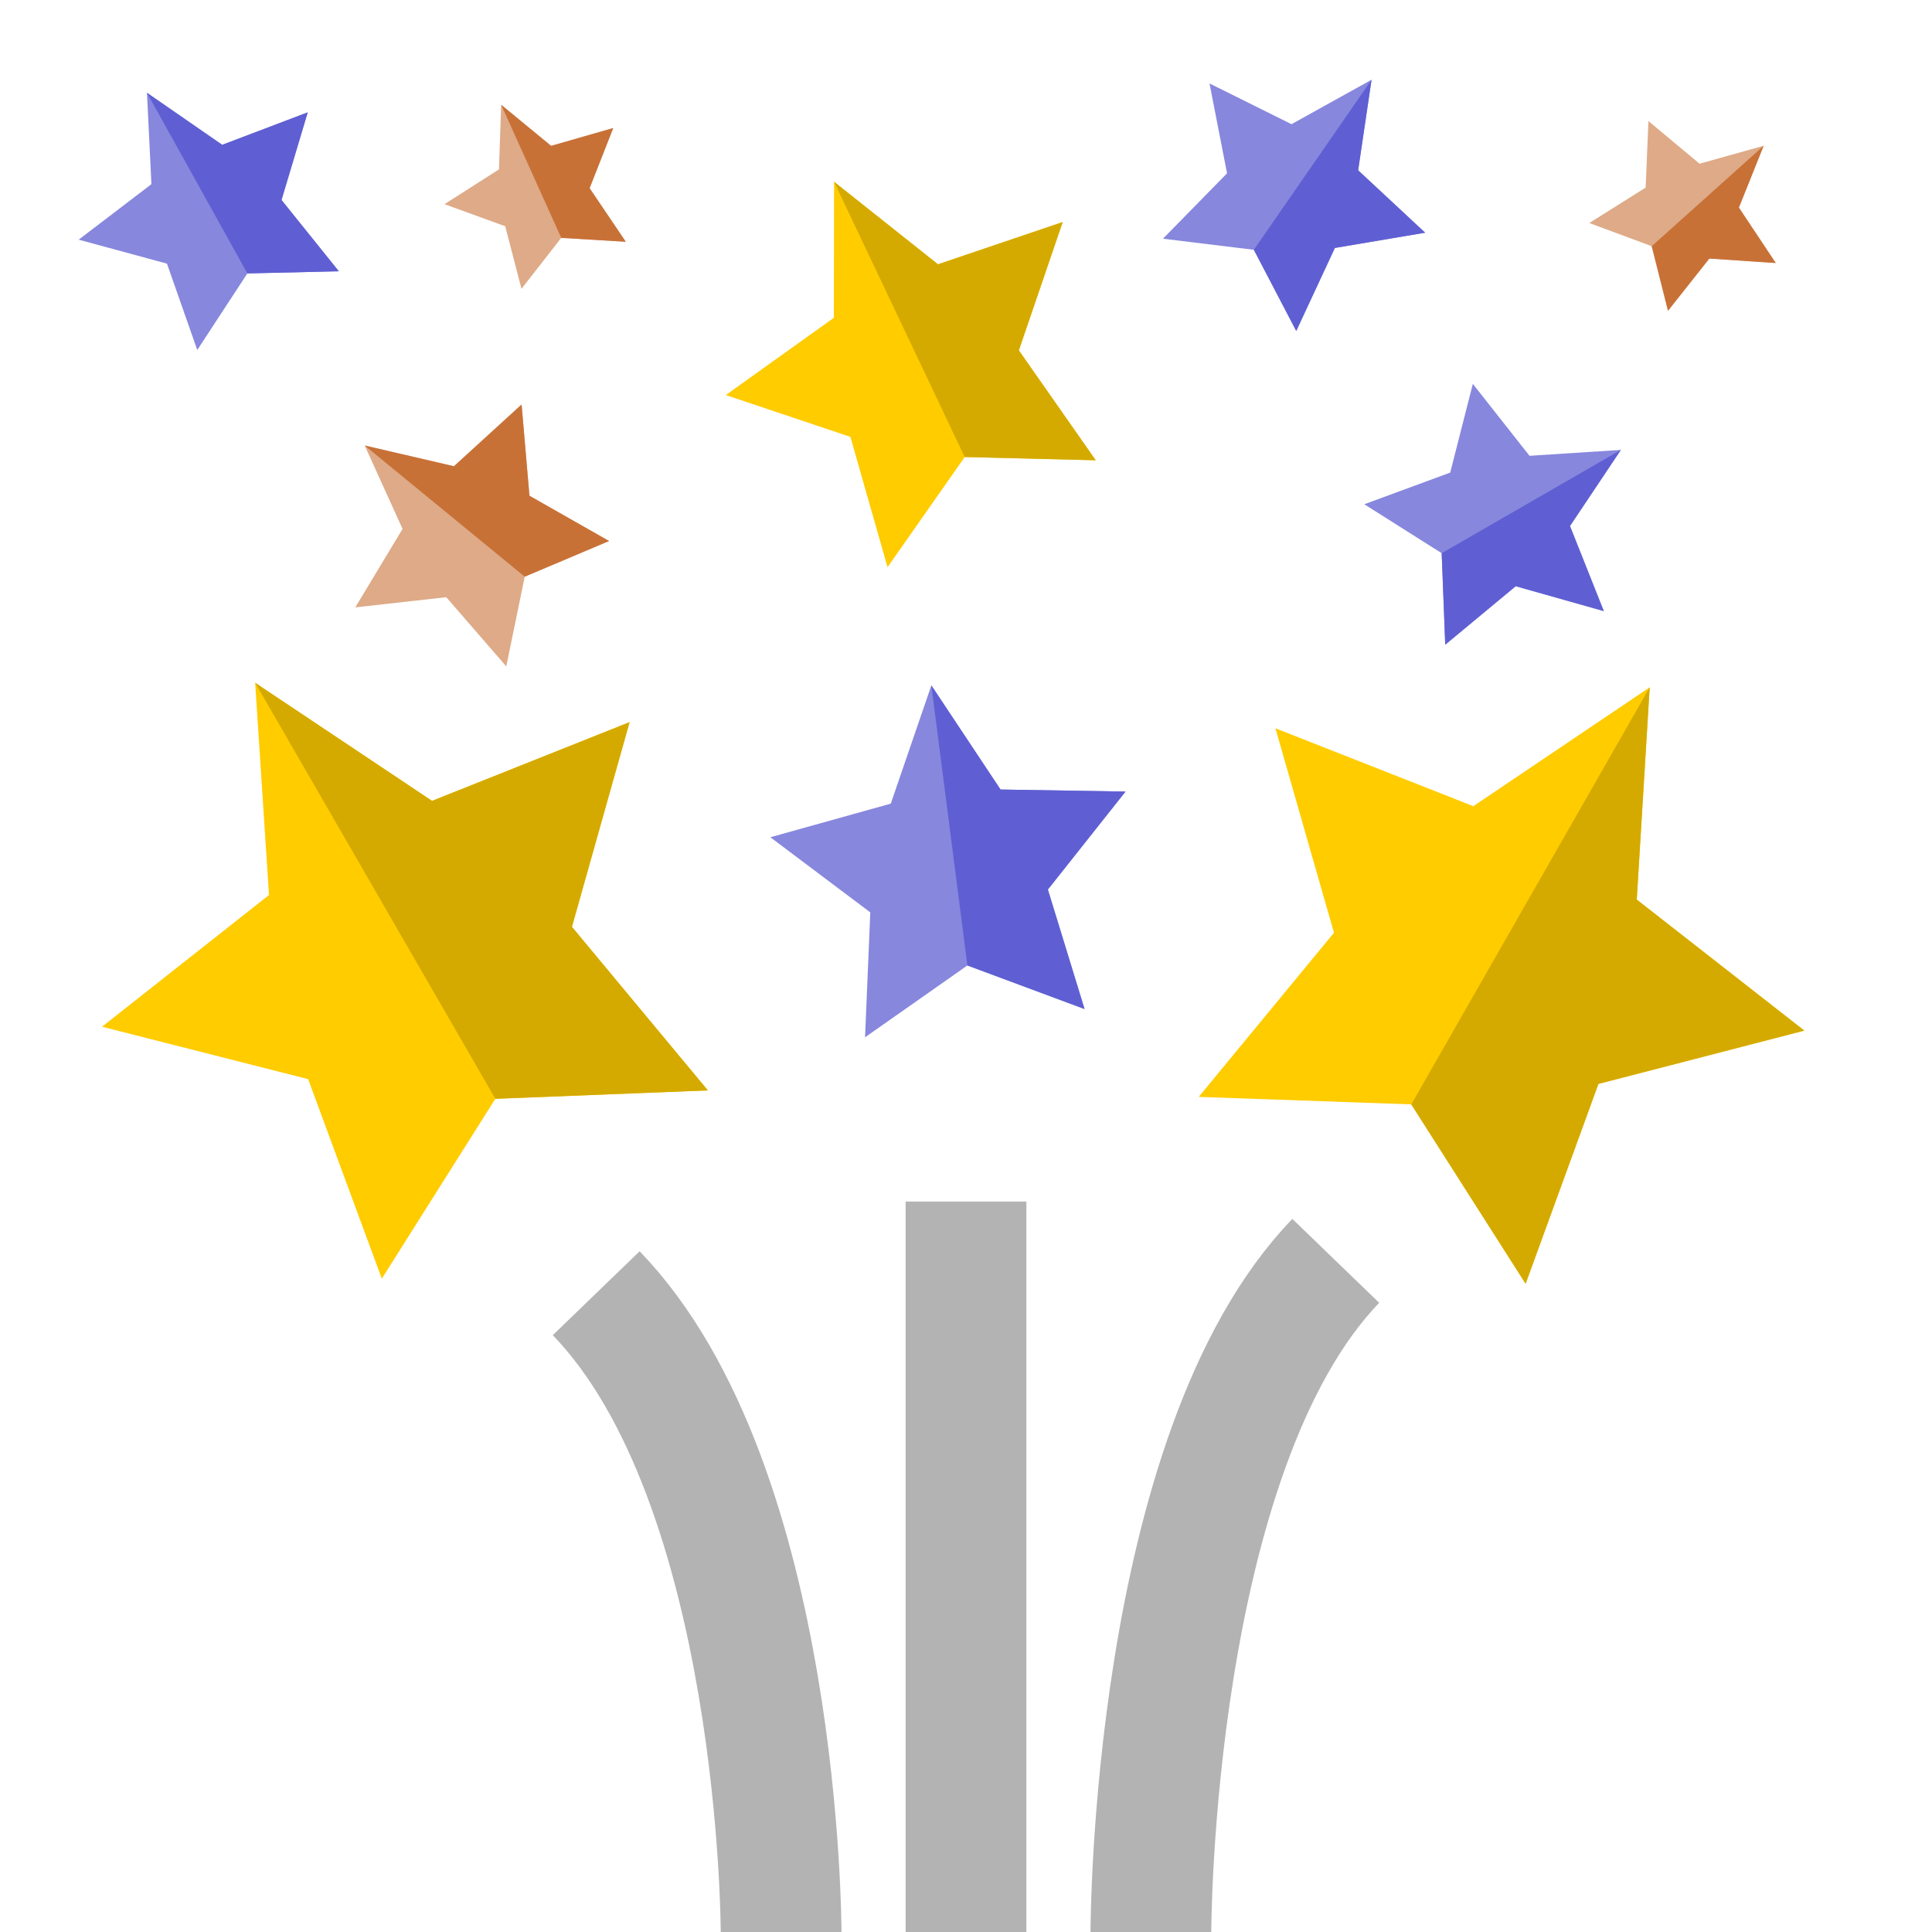 <?xml version="1.0" encoding="UTF-8" standalone="no"?>
<svg
   xmlns:dc="http://purl.org/dc/elements/1.1/"
   xmlns:cc="http://creativecommons.org/ns#"
   xmlns:rdf="http://www.w3.org/1999/02/22-rdf-syntax-ns#"
   xmlns:svg="http://www.w3.org/2000/svg"
   xmlns="http://www.w3.org/2000/svg"
   id="svg8"
   version="1.1"
   viewBox="0 0 135.467 135.467"
   height="512"
   width="512">
  <defs
     id="defs2" />
  <g
     transform="translate(0,-161.533)"
     id="layer1">
    <path
       id="path917"
       d="m 54.769,297 c 0,0 10e-12,-31.372 -12.965,-44.79"
       style="fill:none;stroke:#b3b3b3;stroke-width:8.467;stroke-linecap:butt;stroke-linejoin:miter;stroke-miterlimit:4;stroke-dasharray:none;stroke-opacity:1" />
    <path
       id="path919"
       d="m 67.733,297 2e-11,-51.216"
       style="fill:none;stroke:#b3b3b3;stroke-width:8.467;stroke-linecap:butt;stroke-linejoin:miter;stroke-miterlimit:4;stroke-dasharray:none;stroke-opacity:1" />
    <path
       id="path917-5"
       d="m 80.698,297 c 0,0 -5e-4,-33.64 12.964,-47.058"
       style="fill:none;stroke:#b3b3b3;stroke-width:8.467;stroke-linecap:butt;stroke-linejoin:miter;stroke-miterlimit:4;stroke-dasharray:none;stroke-opacity:1" />
    <g
       transform="matrix(0.553,-0.284,0.272,0.573,-24.761,97.154)"
       id="g969">
      <path
         style="opacity:1;fill:#ffcc00;fill-opacity:1;fill-rule:nonzero;stroke:none;stroke-width:0.7;stroke-linecap:round;stroke-linejoin:round;stroke-miterlimit:4;stroke-dasharray:none;stroke-dashoffset:0;stroke-opacity:1;paint-order:normal"
         id="path829"
         d="m 67.798,168.198 6.6,13.373 14.758,2.144 -10.679,10.409 2.521,14.698 -13.2,-6.94 -13.2,6.94 2.521,-14.698 -10.679,-10.409 14.758,-2.144 z" />
      <path
         style="opacity:1;fill:#d4aa00;fill-opacity:1;fill-rule:nonzero;stroke:none;stroke-width:0.7;stroke-linecap:round;stroke-linejoin:round;stroke-miterlimit:4;stroke-dasharray:none;stroke-dashoffset:0;stroke-opacity:1;paint-order:normal"
         d="m 67.798,168.198 v 33.685 l 13.2,6.94 -2.521,-14.698 10.679,-10.409 -14.758,-2.145 z"
         id="path829-1" />
    </g>
    <g
       id="g969-4"
       transform="rotate(-30,119.742,281.931)">
      <path
         style="opacity:1;fill:#ffcc00;fill-opacity:1;fill-rule:nonzero;stroke:none;stroke-width:0.7;stroke-linecap:round;stroke-linejoin:round;stroke-miterlimit:4;stroke-dasharray:none;stroke-dashoffset:0;stroke-opacity:1;paint-order:normal"
         id="path829-3"
         d="m 67.798,168.198 6.6,13.373 14.758,2.144 -10.679,10.409 2.521,14.698 -13.2,-6.94 -13.2,6.94 2.521,-14.698 -10.679,-10.409 14.758,-2.144 z" />
      <path
         style="opacity:1;fill:#d4aa00;fill-opacity:1;fill-rule:nonzero;stroke:none;stroke-width:0.7;stroke-linecap:round;stroke-linejoin:round;stroke-miterlimit:4;stroke-dasharray:none;stroke-dashoffset:0;stroke-opacity:1;paint-order:normal"
         d="m 67.798,168.198 v 33.685 l 13.2,6.94 -2.521,-14.698 10.679,-10.409 -14.758,-2.145 z"
         id="path829-1-0" />
    </g>
    <g
       id="g969-0"
       transform="rotate(29.752,13.568,279.075)">
      <path
         style="opacity:1;fill:#ffcc00;fill-opacity:1;fill-rule:nonzero;stroke:none;stroke-width:0.7;stroke-linecap:round;stroke-linejoin:round;stroke-miterlimit:4;stroke-dasharray:none;stroke-dashoffset:0;stroke-opacity:1;paint-order:normal"
         id="path829-6"
         d="m 67.798,168.198 6.6,13.373 14.758,2.144 -10.679,10.409 2.521,14.698 -13.2,-6.94 -13.2,6.94 2.521,-14.698 -10.679,-10.409 14.758,-2.144 z" />
      <path
         style="opacity:1;fill:#d4aa00;fill-opacity:1;fill-rule:nonzero;stroke:none;stroke-width:0.7;stroke-linecap:round;stroke-linejoin:round;stroke-miterlimit:4;stroke-dasharray:none;stroke-dashoffset:0;stroke-opacity:1;paint-order:normal"
         d="m 67.798,168.198 v 33.685 l 13.2,6.94 -2.521,-14.698 10.679,-10.409 -14.758,-2.145 z"
         id="path829-1-9" />
    </g>
    <g
       id="g969-7-03"
       transform="matrix(0.277,-0.125,0.125,0.277,-4.662,130.765)">
      <path
         style="opacity:1;fill:#deaa87;fill-opacity:1;fill-rule:nonzero;stroke:none;stroke-width:0.7;stroke-linecap:round;stroke-linejoin:round;stroke-miterlimit:4;stroke-dasharray:none;stroke-dashoffset:0;stroke-opacity:1;paint-order:normal"
         id="path829-7-1"
         d="m 67.798,168.198 6.6,13.373 14.758,2.144 -10.679,10.409 2.521,14.698 -13.2,-6.94 -13.2,6.94 2.521,-14.698 -10.679,-10.409 14.758,-2.144 z" />
      <path
         style="opacity:1;fill:#c87137;fill-opacity:1;fill-rule:nonzero;stroke:none;stroke-width:0.7;stroke-linecap:round;stroke-linejoin:round;stroke-miterlimit:4;stroke-dasharray:none;stroke-dashoffset:0;stroke-opacity:1;paint-order:normal"
         d="m 67.798,168.198 v 33.685 l 13.2,6.94 -2.521,-14.698 10.679,-10.409 -14.758,-2.145 z"
         id="path829-1-4-4" />
    </g>
    <g
       id="g969-7-0-4"
       transform="matrix(0.376,-0.209,0.209,0.376,-50.341,118.966)">
      <path
         style="opacity:1;fill:#8787de;fill-opacity:1;fill-rule:nonzero;stroke:none;stroke-width:0.7;stroke-linecap:round;stroke-linejoin:round;stroke-miterlimit:4;stroke-dasharray:none;stroke-dashoffset:0;stroke-opacity:1;paint-order:normal"
         id="path829-7-8-6"
         d="m 67.798,168.198 6.6,13.373 14.758,2.144 -10.679,10.409 2.521,14.698 -13.2,-6.94 -13.2,6.94 2.521,-14.698 -10.679,-10.409 14.758,-2.144 z" />
      <path
         style="opacity:1;fill:#5f5fd3;fill-opacity:1;fill-rule:nonzero;stroke:none;stroke-width:0.7;stroke-linecap:round;stroke-linejoin:round;stroke-miterlimit:4;stroke-dasharray:none;stroke-dashoffset:0;stroke-opacity:1;paint-order:normal"
         d="m 67.798,168.198 v 33.685 l 13.2,6.94 -2.521,-14.698 10.679,-10.409 -14.758,-2.145 z"
         id="path829-1-4-7-4" />
    </g>
    <g
       id="g969-7-0-5"
       transform="matrix(0.354,0.245,-0.245,0.354,113.378,90.971)">
      <path
         style="opacity:1;fill:#8787de;fill-opacity:1;fill-rule:nonzero;stroke:none;stroke-width:0.7;stroke-linecap:round;stroke-linejoin:round;stroke-miterlimit:4;stroke-dasharray:none;stroke-dashoffset:0;stroke-opacity:1;paint-order:normal"
         id="path829-7-8-4"
         d="m 67.798,168.198 6.6,13.373 14.758,2.144 -10.679,10.409 2.521,14.698 -13.2,-6.94 -13.2,6.94 2.521,-14.698 -10.679,-10.409 14.758,-2.144 z" />
      <path
         style="opacity:1;fill:#5f5fd3;fill-opacity:1;fill-rule:nonzero;stroke:none;stroke-width:0.7;stroke-linecap:round;stroke-linejoin:round;stroke-miterlimit:4;stroke-dasharray:none;stroke-dashoffset:0;stroke-opacity:1;paint-order:normal"
         d="m 67.798,168.198 v 33.685 l 13.2,6.94 -2.521,-14.698 10.679,-10.409 -14.758,-2.145 z"
         id="path829-1-4-7-0" />
    </g>
    <g
       id="g969-7-5"
       transform="matrix(0.209,0.233,-0.233,0.209,148.683,120.805)">
      <path
         style="opacity:1;fill:#deaa87;fill-opacity:1;fill-rule:nonzero;stroke:none;stroke-width:0.7;stroke-linecap:round;stroke-linejoin:round;stroke-miterlimit:4;stroke-dasharray:none;stroke-dashoffset:0;stroke-opacity:1;paint-order:normal"
         id="path829-7-9"
         d="m 67.798,168.198 6.6,13.373 14.758,2.144 -10.679,10.409 2.521,14.698 -13.2,-6.94 -13.2,6.94 2.521,-14.698 -10.679,-10.409 14.758,-2.144 z" />
      <path
         style="opacity:1;fill:#c87137;fill-opacity:1;fill-rule:nonzero;stroke:none;stroke-width:0.7;stroke-linecap:round;stroke-linejoin:round;stroke-miterlimit:4;stroke-dasharray:none;stroke-dashoffset:0;stroke-opacity:1;paint-order:normal"
         d="m 67.798,168.198 v 33.685 l 13.2,6.94 -2.521,-14.698 10.679,-10.409 -14.758,-2.145 z"
         id="path829-1-4-3" />
    </g>
    <g
       id="g969-7-0-2"
       transform="matrix(0.215,0.373,-0.373,0.215,161.813,131.628)">
      <path
         style="opacity:1;fill:#8787de;fill-opacity:1;fill-rule:nonzero;stroke:none;stroke-width:0.7;stroke-linecap:round;stroke-linejoin:round;stroke-miterlimit:4;stroke-dasharray:none;stroke-dashoffset:0;stroke-opacity:1;paint-order:normal"
         id="path829-7-8-2"
         d="m 67.798,168.198 6.6,13.373 14.758,2.144 -10.679,10.409 2.521,14.698 -13.2,-6.94 -13.2,6.94 2.521,-14.698 -10.679,-10.409 14.758,-2.144 z" />
      <path
         style="opacity:1;fill:#5f5fd3;fill-opacity:1;fill-rule:nonzero;stroke:none;stroke-width:0.7;stroke-linecap:round;stroke-linejoin:round;stroke-miterlimit:4;stroke-dasharray:none;stroke-dashoffset:0;stroke-opacity:1;paint-order:normal"
         d="m 67.798,168.198 v 33.685 l 13.2,6.94 -2.521,-14.698 10.679,-10.409 -14.758,-2.145 z"
         id="path829-1-4-7-6" />
    </g>
    <g
       id="g969-7-7"
       transform="matrix(0.273,-0.333,0.333,0.273,-48.944,169.431)">
      <path
         style="opacity:1;fill:#deaa87;fill-opacity:1;fill-rule:nonzero;stroke:none;stroke-width:0.7;stroke-linecap:round;stroke-linejoin:round;stroke-miterlimit:4;stroke-dasharray:none;stroke-dashoffset:0;stroke-opacity:1;paint-order:normal"
         id="path829-7-96"
         d="m 67.798,168.198 6.6,13.373 14.758,2.144 -10.679,10.409 2.521,14.698 -13.2,-6.94 -13.2,6.94 2.521,-14.698 -10.679,-10.409 14.758,-2.144 z" />
      <path
         style="opacity:1;fill:#c87137;fill-opacity:1;fill-rule:nonzero;stroke:none;stroke-width:0.7;stroke-linecap:round;stroke-linejoin:round;stroke-miterlimit:4;stroke-dasharray:none;stroke-dashoffset:0;stroke-opacity:1;paint-order:normal"
         d="m 67.798,168.198 v 33.685 l 13.2,6.94 -2.521,-14.698 10.679,-10.409 -14.758,-2.145 z"
         id="path829-1-4-9" />
    </g>
    <g
       id="g969-7-0-8"
       transform="matrix(0.583,-0.075,0.075,0.583,13.163,116.616)">
      <path
         style="opacity:1;fill:#8787de;fill-opacity:1;fill-rule:nonzero;stroke:none;stroke-width:0.7;stroke-linecap:round;stroke-linejoin:round;stroke-miterlimit:4;stroke-dasharray:none;stroke-dashoffset:0;stroke-opacity:1;paint-order:normal"
         id="path829-7-8-5"
         d="m 67.798,168.198 6.6,13.373 14.758,2.144 -10.679,10.409 2.521,14.698 -13.2,-6.94 -13.2,6.94 2.521,-14.698 -10.679,-10.409 14.758,-2.144 z" />
      <path
         style="opacity:1;fill:#5f5fd3;fill-opacity:1;fill-rule:nonzero;stroke:none;stroke-width:0.7;stroke-linecap:round;stroke-linejoin:round;stroke-miterlimit:4;stroke-dasharray:none;stroke-dashoffset:0;stroke-opacity:1;paint-order:normal"
         d="m 67.798,168.198 v 33.685 l 13.2,6.94 -2.521,-14.698 10.679,-10.409 -14.758,-2.145 z"
         id="path829-1-4-7-09" />
    </g>
  </g>
</svg>
